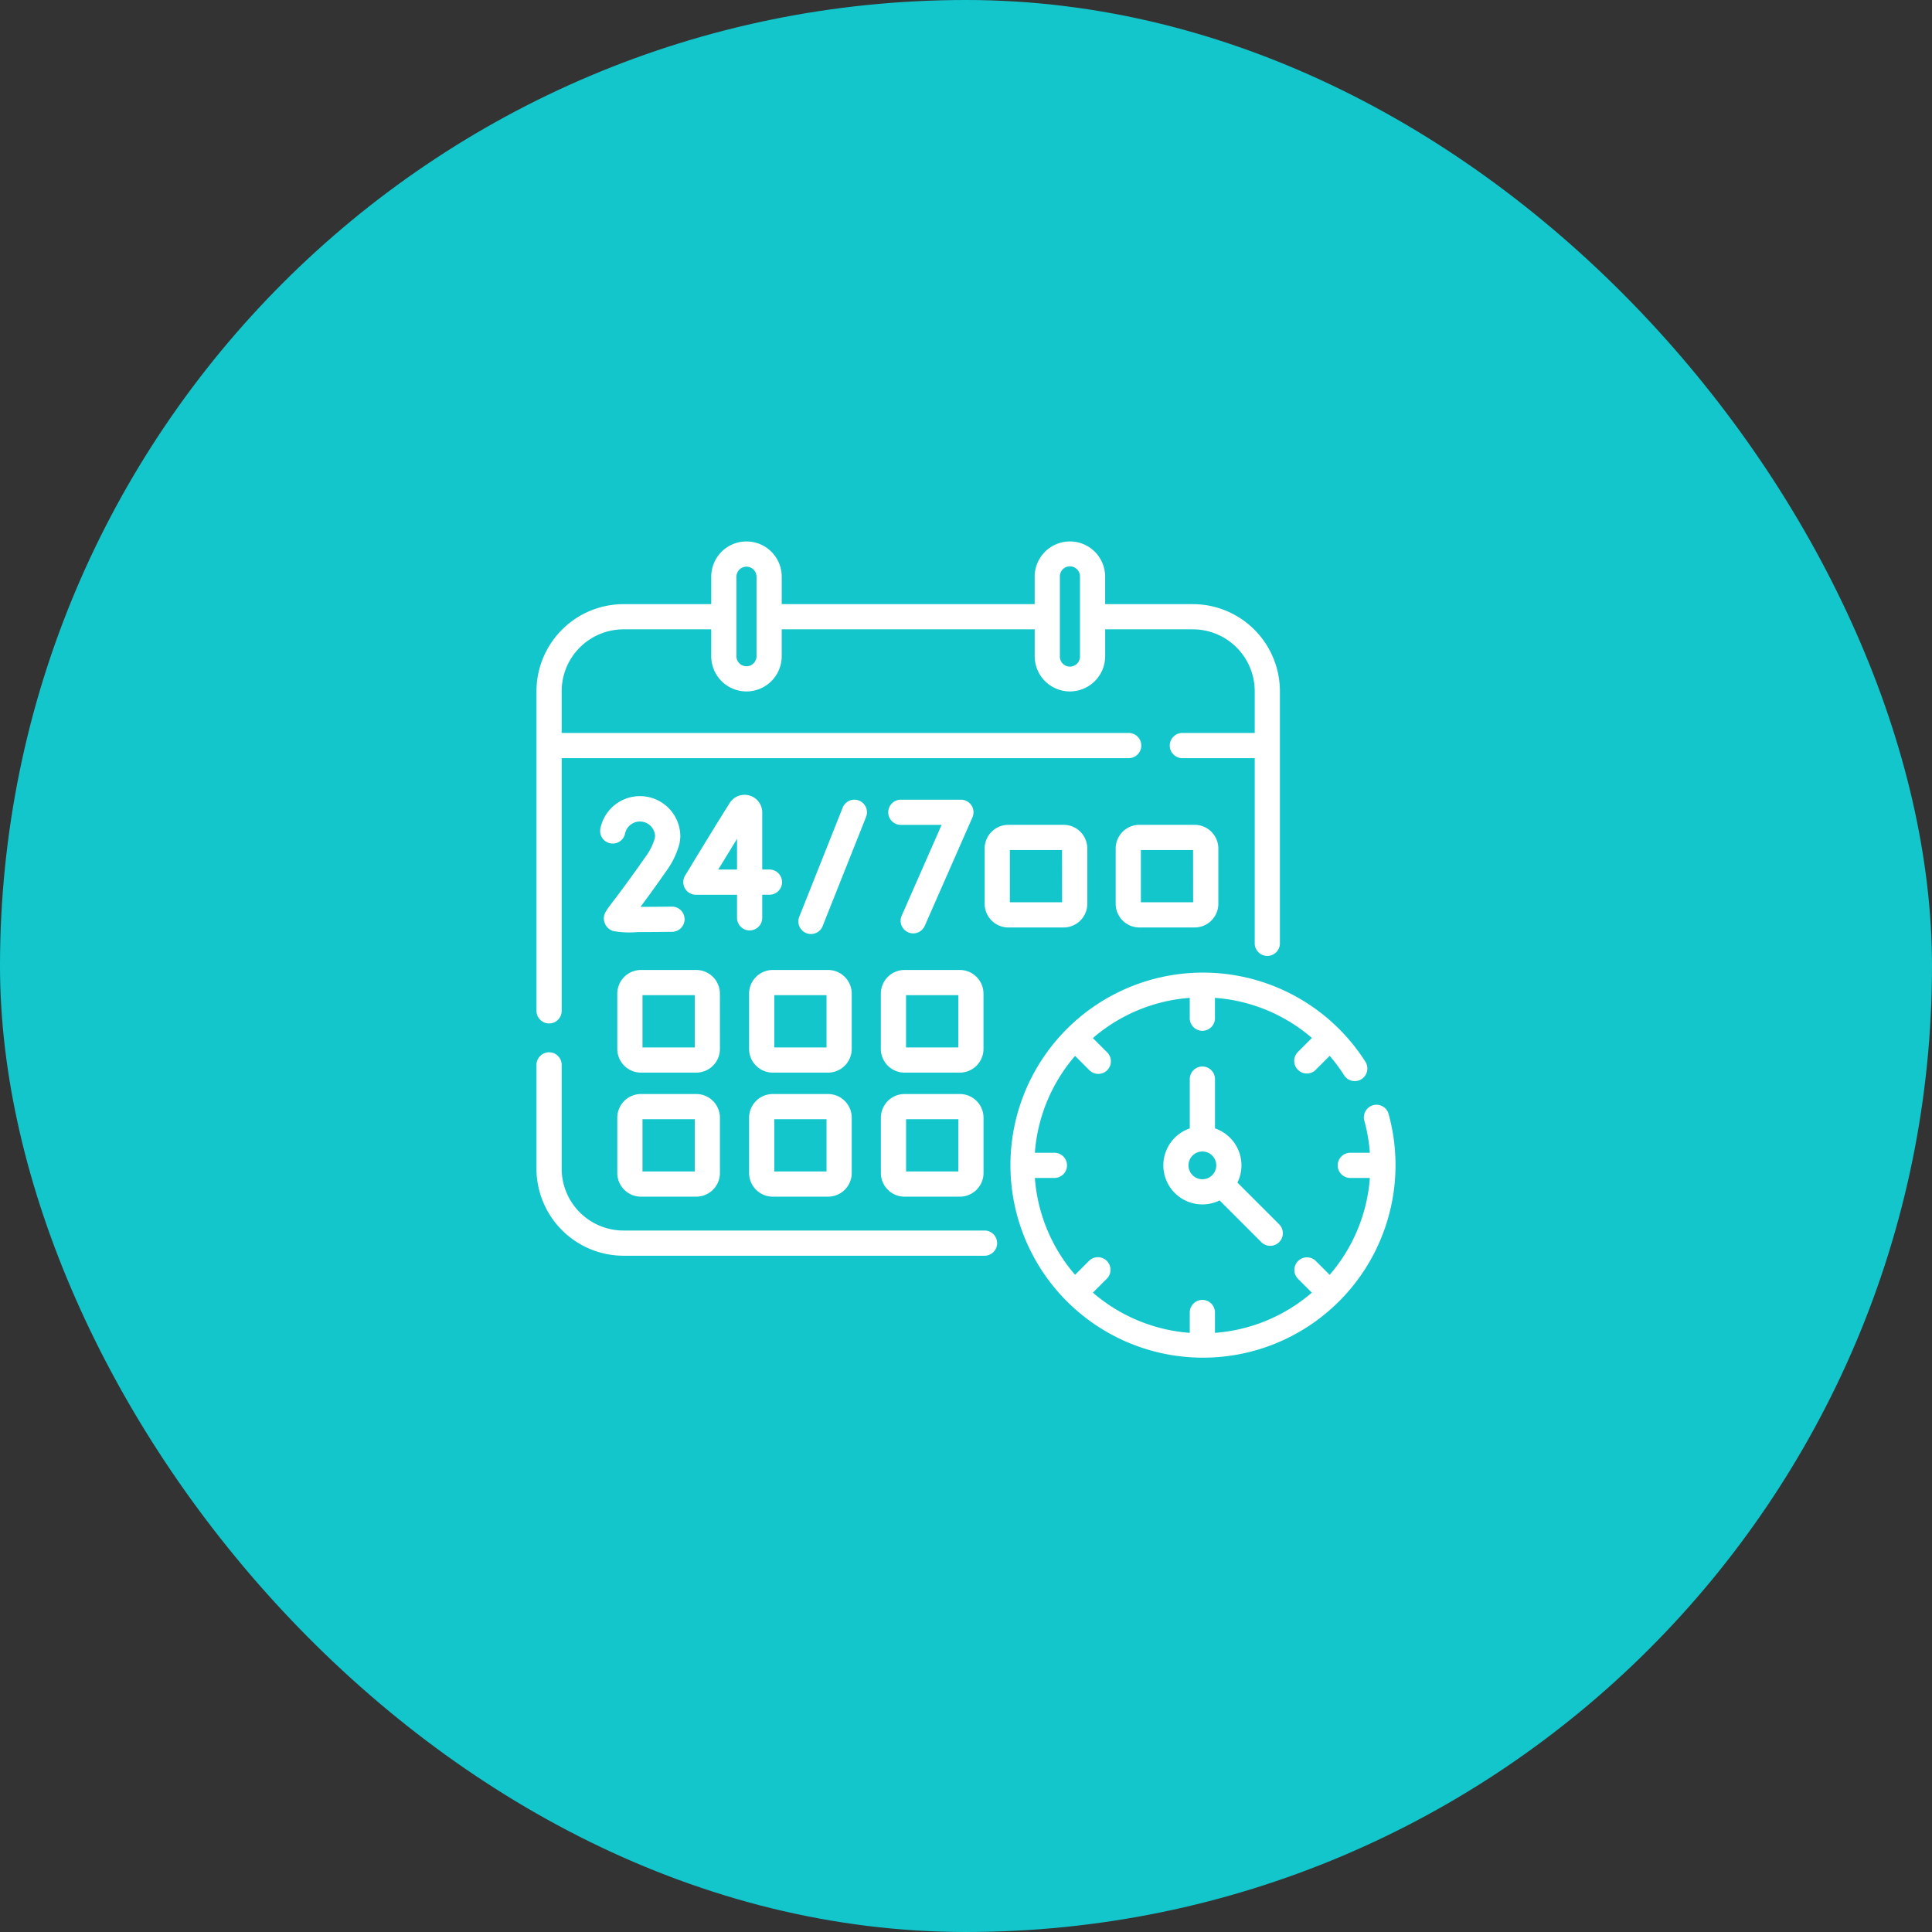 <svg xmlns="http://www.w3.org/2000/svg" xmlns:xlink="http://www.w3.org/1999/xlink" width="157" height="157" viewBox="0 0 157 157"><rect x="0" y="0" width="157" height="157" fill="#333333" stroke="none"/><defs><clipPath id="a"><rect width="69.809" height="66.397" fill="#fff"/></clipPath></defs><g transform="translate(-390 -1111)"><rect width="157" height="157" rx="78.5" transform="translate(390 1111)" fill="#13c6cc"/><g transform="translate(433.596 1155)"><g clip-path="url(#a)"><path d="M376.766,312.935a1.023,1.023,0,0,0-1.023,1.024v4.005a3.174,3.174,0,1,0,2.424,5.853l3.4,3.4a1.024,1.024,0,0,0,1.448-1.448l-3.4-3.4a3.172,3.172,0,0,0-1.825-4.405v-4.005A1.024,1.024,0,0,0,376.766,312.935Zm1.128,8.033a1.128,1.128,0,1,1-1.128-1.128,1.129,1.129,0,0,1,1.128,1.128" transform="translate(-322.653 -270.267)" fill="#fff"/><path d="M161.153,153.98a1.023,1.023,0,0,0-1.329.573l-3.507,8.817a1.024,1.024,0,1,0,1.9.756l3.507-8.817A1.024,1.024,0,0,0,161.153,153.98Z" transform="translate(-134.941 -132.923)" fill="#fff"/><path d="M211.472,164.689a1.023,1.023,0,0,0,1.349-.525l3.876-8.817a1.024,1.024,0,0,0-.937-1.435h-4.85a1.024,1.024,0,1,0,0,2.047h3.282l-3.245,7.381A1.023,1.023,0,0,0,211.472,164.689Z" transform="translate(-181.269 -132.927)" fill="#fff"/><path d="M92.9,162a1.024,1.024,0,0,0,1.024-1.024v-1.879h.553a1.024,1.024,0,1,0,0-2.047h-.553v-4.637a1.434,1.434,0,0,0-2.645-.768c-1.266,2-3.6,5.86-3.625,5.9a1.024,1.024,0,0,0,.876,1.553h3.346v1.879A1.023,1.023,0,0,0,92.9,162m-2.551-4.949c.447-.734,1-1.636,1.527-2.493v2.493Z" transform="translate(-75.578 -130.39)" fill="#fff"/><path d="M41.583,156.818c-1.4,1.995-2.229,3.086-2.677,3.672-.558.73-.812,1.063-.638,1.629a1.063,1.063,0,0,0,.692.7,7.371,7.371,0,0,0,1.987.089c.672,0,1.588-.007,2.842-.022a1.024,1.024,0,0,0-.013-2.047h-.013c-.872.011-1.8.018-2.57.02.488-.653,1.161-1.574,2.066-2.867a6.725,6.725,0,0,0,1.1-2.27.981.981,0,0,0,.018-.1l.043-.341a.98.98,0,0,0,.008-.13,3.28,3.28,0,0,0-6.5-.635,1.024,1.024,0,0,0,2.009.395,1.233,1.233,0,0,1,2.44.185l-.027.211a4.862,4.862,0,0,1-.768,1.512" transform="translate(-32.74 -131.164)" fill="#fff"/><path d="M56.5,257.328a1.926,1.926,0,0,0-1.924-1.924H50.086a1.926,1.926,0,0,0-1.924,1.924v4.493a1.926,1.926,0,0,0,1.924,1.924h4.493a1.926,1.926,0,0,0,1.924-1.924Zm-2.047,4.37H50.209v-4.247h4.247V261.7Z" transform="translate(-41.595 -220.581)" fill="#fff"/><path d="M135.053,257.328a1.926,1.926,0,0,0-1.924-1.924h-4.493a1.926,1.926,0,0,0-1.924,1.924v4.493a1.926,1.926,0,0,0,1.924,1.924h4.493a1.926,1.926,0,0,0,1.924-1.924Zm-2.047,4.37h-4.247v-4.247h4.247Z" transform="translate(-109.435 -220.581)" fill="#fff"/><path d="M213.6,257.328a1.926,1.926,0,0,0-1.924-1.924h-4.493a1.926,1.926,0,0,0-1.924,1.924v4.493a1.926,1.926,0,0,0,1.924,1.924h4.493a1.926,1.926,0,0,0,1.924-1.924Zm-2.047,4.37h-4.247v-4.247h4.247Z" transform="translate(-177.275 -220.581)" fill="#fff"/><path d="M275.452,175.31v-4.493a1.926,1.926,0,0,0-1.924-1.924h-4.493a1.926,1.926,0,0,0-1.924,1.924v4.493a1.926,1.926,0,0,0,1.924,1.924h4.493A1.926,1.926,0,0,0,275.452,175.31Zm-2.047-.123h-4.247V170.94H273.4Z" transform="translate(-230.691 -145.865)" fill="#fff"/><path d="M347.135,168.894a1.926,1.926,0,0,0-1.924,1.924v4.493a1.926,1.926,0,0,0,1.924,1.924h4.493a1.926,1.926,0,0,0,1.924-1.924v-4.493a1.926,1.926,0,0,0-1.924-1.924Zm4.37,6.294h-4.247v-4.247H351.5Z" transform="translate(-298.143 -145.866)" fill="#fff"/><path d="M50.086,337.681h4.493a1.926,1.926,0,0,0,1.924-1.924v-4.493a1.926,1.926,0,0,0-1.924-1.924H50.086a1.926,1.926,0,0,0-1.924,1.924v4.493a1.926,1.926,0,0,0,1.924,1.924m.123-6.294h4.247v4.247H50.209Z" transform="translate(-41.595 -284.436)" fill="#fff"/><path d="M128.636,337.681h4.493a1.926,1.926,0,0,0,1.924-1.924v-4.493a1.926,1.926,0,0,0-1.924-1.924h-4.493a1.926,1.926,0,0,0-1.924,1.924v4.493A1.926,1.926,0,0,0,128.636,337.681Zm.123-6.294h4.247v4.247h-4.247Z" transform="translate(-109.435 -284.436)" fill="#fff"/><path d="M211.679,329.34h-4.493a1.926,1.926,0,0,0-1.924,1.924v4.493a1.926,1.926,0,0,0,1.924,1.924h4.493a1.926,1.926,0,0,0,1.924-1.924v-4.493A1.926,1.926,0,0,0,211.679,329.34Zm-.123,6.294h-4.247v-4.247h4.247Z" transform="translate(-177.275 -284.436)" fill="#fff"/><path d="M36.441,318.758H7.074a5.032,5.032,0,0,1-5.027-5.027v-8.464a1.024,1.024,0,0,0-2.047,0v8.464a7.082,7.082,0,0,0,7.074,7.074H36.441a1.024,1.024,0,0,0,0-2.047" transform="translate(0 -262.761)" fill="#fff"/><path d="M1.024,39.168a1.024,1.024,0,0,0,1.024-1.024V17.61H48.092a1.024,1.024,0,1,0,0-2.047H2.047V12.169A5.032,5.032,0,0,1,7.074,7.142H14.2V9.324a2.864,2.864,0,1,0,5.728,0V7.142H40.485V9.324a2.864,2.864,0,1,0,5.728,0V7.142h7.127a5.032,5.032,0,0,1,5.027,5.027v3.395H52.454a1.024,1.024,0,0,0,0,2.047h5.912V32.689a1.024,1.024,0,0,0,2.047,0V12.169a7.082,7.082,0,0,0-7.074-7.074H46.212V2.864a2.864,2.864,0,1,0-5.728,0V5.095H19.929V2.864a2.864,2.864,0,1,0-5.728,0V5.095H7.074A7.082,7.082,0,0,0,0,12.169V38.144a1.024,1.024,0,0,0,1.024,1.024m41.508-36.3a.817.817,0,1,1,1.633,0V9.325a.817.817,0,1,1-1.633,0Zm-26.284,0a.817.817,0,1,1,1.634,0V9.325a.817.817,0,1,1-1.634,0Z" fill="#fff"/><path d="M312.59,268.278a1.024,1.024,0,1,0-1.975.54,13.639,13.639,0,0,1,.444,2.586h-1.621a1.024,1.024,0,0,0,0,2.047h1.622a13.592,13.592,0,0,1-3.268,7.873l-1.142-1.142a1.024,1.024,0,0,0-1.448,1.447l1.142,1.142a13.592,13.592,0,0,1-7.873,3.268v-1.622a1.024,1.024,0,1,0-2.047,0v1.622a13.592,13.592,0,0,1-7.873-3.268l1.142-1.142a1.024,1.024,0,0,0-1.448-1.448l-1.142,1.142a13.593,13.593,0,0,1-3.268-7.872h1.622a1.024,1.024,0,0,0,0-2.047h-1.622a13.593,13.593,0,0,1,3.268-7.873l1.142,1.142a1.024,1.024,0,1,0,1.447-1.448l-1.142-1.142a13.592,13.592,0,0,1,7.873-3.268v1.622a1.024,1.024,0,1,0,2.047,0v-1.621a13.568,13.568,0,0,1,7.88,3.259l-1.15,1.15a1.024,1.024,0,0,0,1.448,1.448l1.147-1.147a13.861,13.861,0,0,1,1.174,1.581,1.023,1.023,0,0,0,1.727-1.1,15.646,15.646,0,1,0,1.892,4.27Z" transform="translate(-243.336 -221.727)" fill="#fff"/></g></g></g></svg>